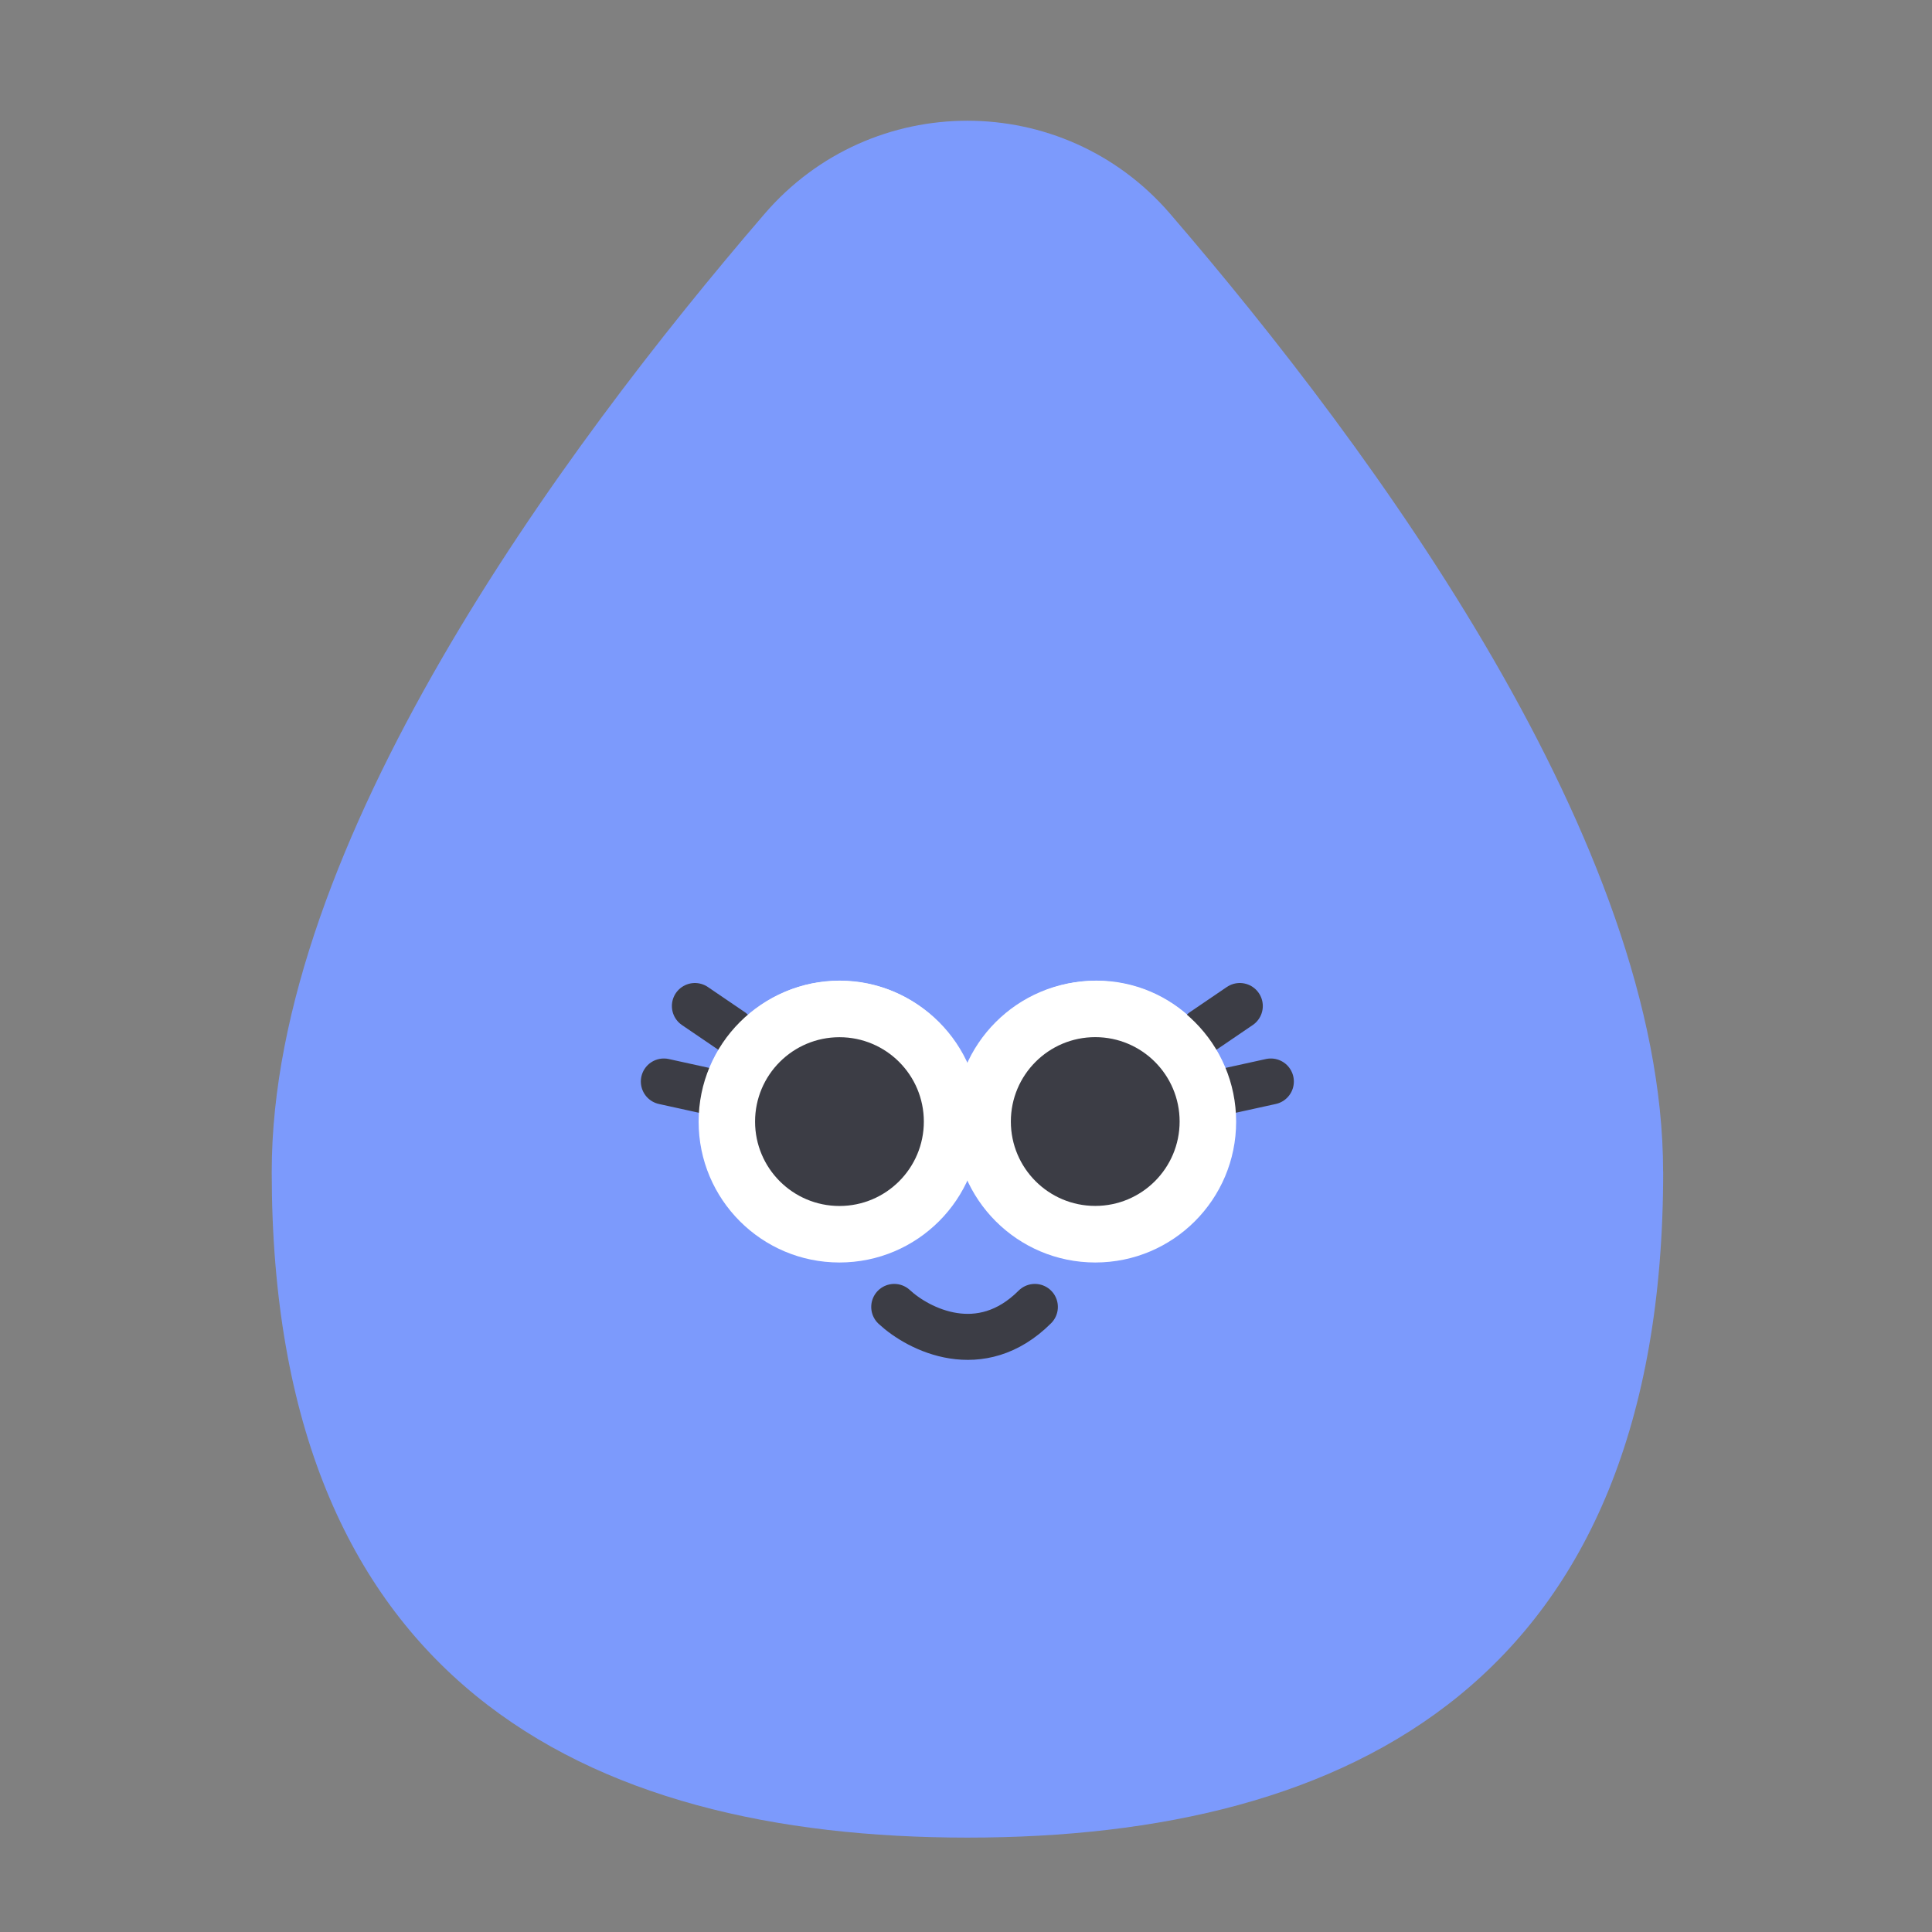 <svg width="28" height="28" viewBox="0 0 28 28" fill="none" xmlns="http://www.w3.org/2000/svg">
<rect x="0" y="0" width="28" height="28" fill="#808080" stroke="none"/>
<path d="M24.104 16.983C24.104 24.352 19.59 26.632 14.021 26.632C8.452 26.632 3.938 24.352 3.938 16.983C3.938 12.245 8.105 6.557 11.081 3.099C12.629 1.3 15.411 1.3 16.959 3.099C19.936 6.557 24.103 12.245 24.103 16.983H24.104Z" fill="#7C9AFC"/>
<circle cx="15.891" cy="16.212" r="2" fill="white"/>
<circle cx="12.169" cy="16.212" r="2" fill="white"/>
<circle cx="12.236" cy="16.21" r="1.199" fill="#3C3D45"/>
<circle cx="15.89" cy="16.21" r="1.199" fill="#3C3D45"/>
<path d="M12.96 18.941C13.312 19.268 14.212 19.727 14.998 18.941" stroke="#3C3D45" stroke-width="0.667" stroke-linecap="round"/>
<path d="M9.621 15.674L10.249 15.812" stroke="#3C3D45" stroke-width="0.667" stroke-linecap="round"/>
<path d="M10.071 14.58L10.603 14.942" stroke="#3C3D45" stroke-width="0.667" stroke-linecap="round"/>
<circle cx="12.166" cy="16.256" r="2.041" fill="white"/>
<circle cx="12.166" cy="16.255" r="1.223" fill="#3C3D45"/>
<path d="M18.418 15.674L17.79 15.812" stroke="#3C3D45" stroke-width="0.667" stroke-linecap="round"/>
<path d="M17.968 14.58L17.436 14.942" stroke="#3C3D45" stroke-width="0.667" stroke-linecap="round"/>
<circle cx="2.041" cy="2.041" r="2.041" transform="matrix(-1 0 0 1 17.915 14.215)" fill="white"/>
<circle cx="1.223" cy="1.223" r="1.223" transform="matrix(-1 0 0 1 17.096 15.031)" fill="#3C3D45"/>
</svg>
